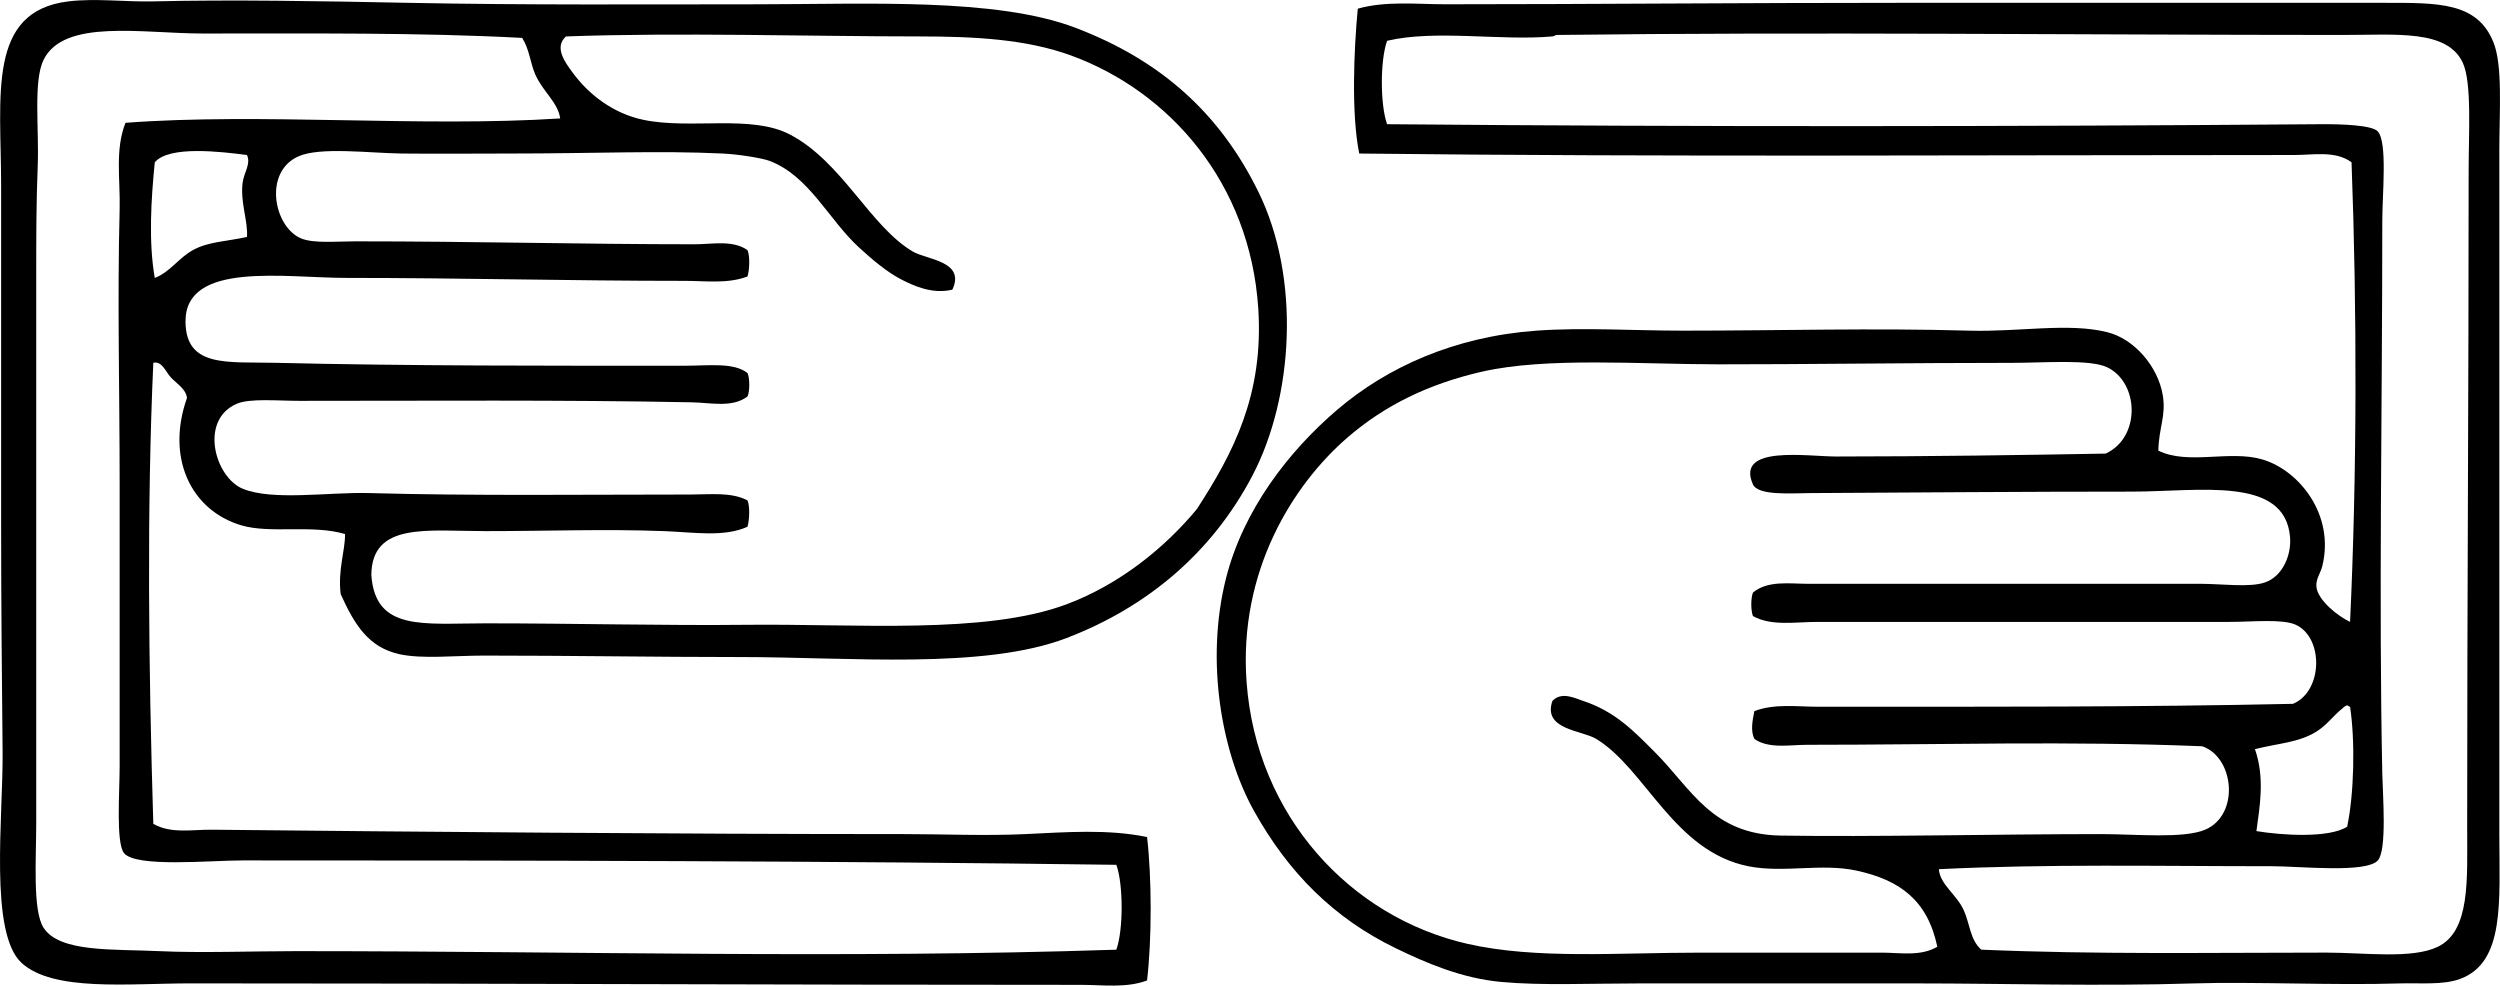 <?xml version="1.0" encoding="iso-8859-1"?>
<!-- Generator: Adobe Illustrator 19.2.0, SVG Export Plug-In . SVG Version: 6.00 Build 0)  -->
<svg version="1.1" xmlns="http://www.w3.org/2000/svg" xmlns:xlink="http://www.w3.org/1999/xlink" x="0px" y="0px"
	 viewBox="0 0 86.591 34.136" style="enable-background:new 0 0 86.591 34.136;" xml:space="preserve">
<g id="Consejo_x5F_de_x5F_Artesanias">
	<path style="fill-rule:evenodd;clip-rule:evenodd;" d="M11.951,18.498c-1.133-0.34-2.584-0.001-3.599-0.304
		c-1.739-0.52-2.61-2.335-1.876-4.41c-0.033-0.314-0.36-0.497-0.557-0.71c-0.18-0.194-0.312-0.584-0.609-0.507
		c-0.226,5.03-0.166,10.519,0,15.968c0.609,0.351,1.352,0.196,2.027,0.203c7.208,0.074,15.983,0.152,23.927,0.152
		c1.415,0,2.866,0.066,4.258,0c1.413-0.067,2.854-0.178,4.208,0.102c0.166,1.433,0.167,3.534,0,4.968
		c-0.719,0.27-1.536,0.152-2.281,0.152c-10.454,0.001-20.156-0.052-30.871-0.051c-2.133,0-4.733,0.295-5.83-0.709
		c-1.131-1.035-0.637-5.073-0.658-7.3c-0.025-2.499-0.051-5.243-0.051-7.857c0-4.279,0-7.774,0-11.76
		c0-3.119-0.502-6.047,2.332-6.387c0.949-0.114,1.975,0.023,2.939,0c2.733-0.065,5.855-0.009,8.871,0.051
		c4.034,0.08,8.104,0.051,12.014,0.05c3.832,0,8.299-0.235,11.051,0.812c2.975,1.13,5.008,2.973,6.337,5.677
		c1.478,3.006,1.213,7.132-0.203,9.834c-1.397,2.667-3.643,4.558-6.437,5.627c-2.884,1.103-7.539,0.658-11.305,0.659
		c-2.903,0-5.813-0.051-8.87-0.051c-1.035,0-2.148,0.126-2.94-0.05c-1.058-0.236-1.544-1.006-2.028-2.079
		C11.696,19.749,11.958,19.067,11.951,18.498z M7.035,1.161c-2.109,0-4.82-0.524-5.526,0.912c-0.36,0.734-0.153,2.412-0.202,3.65
		C1.253,7.037,1.255,8.383,1.255,9.525c0,6.047,0,12.66,0,18.958c0,1.261-0.13,3.054,0.253,3.65
		c0.556,0.864,2.411,0.735,4.005,0.811c1.422,0.068,3.275,0,4.715,0c9.863,0,18.823,0.266,28.438-0.05
		c0.245-0.675,0.245-2.266,0-2.94c-9.96-0.136-20.25-0.152-30.263-0.152c-1.148,0-3.694,0.253-4.107-0.253
		c-0.285-0.353-0.152-2.121-0.152-2.991c0.001-3.355,0-6.539,0-9.783c0.001-3.284-0.083-6.296,0-9.53
		c0.027-1.02-0.168-2.059,0.203-2.991c4.688-0.353,10.249,0.161,15.056-0.152c-0.077-0.558-0.601-0.927-0.862-1.521
		c-0.179-0.408-0.198-0.862-0.455-1.268C14.591,1.125,10.696,1.161,7.035,1.161z M23.001,18.396c-2.08-0.078-4.039,0.001-6.184,0
		c-2.016,0-3.941-0.319-3.955,1.521c0.137,1.954,1.789,1.673,3.955,1.673c3.045,0,6.242,0.082,9.022,0.051
		c3.778-0.043,8.282,0.346,11.102-0.71c1.866-0.699,3.426-1.985,4.512-3.295c1.265-1.949,2.321-3.962,2.129-6.945
		c-0.281-4.358-3.081-7.528-6.488-8.77c-1.538-0.56-3.3-0.659-5.272-0.659c-3.721,0-8.312-0.142-12.217,0
		C19.167,1.64,19.607,2.2,19.808,2.479c0.578,0.801,1.438,1.456,2.484,1.673c1.643,0.341,3.722-0.196,5.068,0.507
		c1.808,0.943,2.782,3.189,4.259,4.055c0.48,0.283,1.831,0.327,1.368,1.318C32.296,10.2,31.647,9.9,31.213,9.677
		c-0.5-0.257-1.03-0.71-1.47-1.115c-1.056-0.974-1.718-2.47-3.092-2.991c-0.246-0.093-1.062-0.227-1.623-0.253
		c-2.22-0.107-4.429,0-7.4,0c-1.2-0.001-2.391,0.014-3.7,0c-1.113-0.012-2.839-0.241-3.599,0.101
		C9.115,5.966,9.486,7.866,10.43,8.258c0.434,0.18,1.206,0.101,1.876,0.101c4.09,0,7.875,0.102,11.76,0.102
		c0.597,0,1.311-0.158,1.825,0.203c0.092,0.213,0.066,0.695,0,0.912c-0.687,0.262-1.446,0.152-2.18,0.152
		c-3.972,0-7.659-0.102-11.71-0.102c-2.141,0-5.595-0.59-5.576,1.521c0.015,1.593,1.451,1.38,3.093,1.419
		c4.648,0.112,9.549,0.102,14.193,0.102c0.827,0,1.703-0.124,2.18,0.253c0.081,0.172,0.081,0.639,0,0.811
		c-0.53,0.4-1.258,0.216-1.927,0.203c-4.547-0.089-9.09-0.05-13.585-0.051c-0.772,0-1.727-0.094-2.18,0.102
		c-1.306,0.565-0.754,2.542,0.203,2.94c1.03,0.43,2.995,0.115,4.359,0.152c3.661,0.101,7.442,0.051,11.151,0.051
		c0.696,0,1.411-0.093,1.978,0.203c0.092,0.213,0.066,0.695,0,0.913C25.075,18.614,24.039,18.435,23.001,18.396z M5.361,5.622
		c-0.127,1.265-0.22,2.768,0,4.004C5.89,9.425,6.183,8.938,6.679,8.664C7.214,8.367,7.82,8.369,8.554,8.207
		c0.041-0.545-0.236-1.195-0.151-1.875C8.446,5.978,8.699,5.68,8.554,5.369C7.685,5.258,5.861,5.029,5.361,5.622z"/>
	<path style="fill-rule:evenodd;clip-rule:evenodd;" d="M74.757,15.608c1.028,0.509,2.467-0.028,3.599,0.304
		c1.281,0.376,2.522,1.925,2.079,3.701c-0.06,0.238-0.229,0.445-0.203,0.709c0.044,0.466,0.749,1.026,1.166,1.217
		c0.239-5.088,0.244-10.788,0.051-15.917c-0.554-0.412-1.329-0.253-1.978-0.253c-10.812,0-21.894,0.071-32.392-0.051
		c-0.277-1.356-0.188-3.58-0.05-5.018c0.98-0.274,2.039-0.152,3.041-0.152c4.938,0,10.376-0.051,15.714-0.05
		c5.668,0,10.943,0,16.779,0c1.887,0,3.241-0.03,3.802,1.369c0.325,0.811,0.203,2.38,0.203,3.751c0,7.887-0.001,15.733,0,23.673
		c0,2.319,0.206,4.449-1.369,5.019c-0.601,0.217-1.402,0.13-2.078,0.152c-2.246,0.072-5.095-0.064-7.147,0
		c-3.246,0.103-6.587,0-9.53,0c-3.07,0-6.499,0-9.682,0c-1.707,0-3.372,0.078-4.765-0.051c-1.378-0.126-2.615-0.665-3.65-1.166
		c-2.139-1.036-3.716-2.607-4.917-4.765c-1.122-2.016-1.689-5.195-0.963-8.06c0.594-2.342,2.146-4.373,3.853-5.83
		c1.722-1.47,4.057-2.531,6.893-2.737c1.61-0.117,3.375,0,5.069,0c3.512,0,6.453-0.097,9.936,0c1.713,0.048,3.419-0.282,4.765,0.051
		c0.943,0.233,1.76,1.189,1.927,2.18C75.031,14.408,74.774,14.8,74.757,15.608z M80.586,32.995c1.305,0,2.958,0.231,3.853-0.203
		c1.128-0.546,1.015-2.337,1.015-4.106c-0.001-7.896,0.051-14.874,0.051-22.811c0-1.268,0.114-3.018-0.203-3.701
		c-0.54-1.16-2.3-0.963-4.157-0.963c-9.143-0.002-18.611-0.109-27.221,0c-0.062,0-0.075,0.043-0.152,0.05
		c-1.787,0.161-4.045-0.244-5.728,0.152c-0.243,0.674-0.243,2.215,0,2.889c10.698,0.095,21.654,0.084,32.341,0
		c0.694-0.005,1.78,0.027,1.977,0.253c0.334,0.384,0.152,2.169,0.152,3.092c0,6.56-0.125,13.155,0,19.162
		c0.015,0.709,0.167,2.631-0.152,2.991c-0.404,0.454-2.702,0.203-3.649,0.203c-4.05,0-7.733-0.083-11.558,0.102
		c0.04,0.535,0.611,0.871,0.861,1.419c0.212,0.463,0.22,1.031,0.608,1.369C72.618,33.063,76.413,32.996,80.586,32.995z
		 M62.642,20.221c4.585,0,8.949,0.001,13.585,0c0.717,0,1.701,0.137,2.23-0.05c0.614-0.217,0.914-0.954,0.862-1.572
		c-0.18-2.124-3.143-1.571-5.475-1.571c-3.803,0-7.355,0.031-11.152,0.051c-0.656,0.003-1.799,0.098-1.978-0.304
		c-0.605-1.367,1.877-0.963,2.89-0.963c3.241-0.001,6.5-0.051,9.327-0.101c1.225-0.559,1.163-2.463,0.051-2.991
		c-0.597-0.284-2.188-0.152-3.295-0.152c-3.516,0-7.346,0.054-10.188,0.051c-2.712-0.003-5.934-0.254-8.162,0.253
		c-1.873,0.427-3.388,1.179-4.663,2.281c-1.891,1.634-3.777,4.628-3.497,8.465c0.338,4.65,3.603,8.155,7.654,9.074
		c2.376,0.539,5.202,0.305,8.059,0.304c2.108-0.001,4.246,0,6.285,0c0.646,0,1.339,0.139,1.927-0.203
		c-0.34-1.618-1.302-2.31-2.788-2.636c-1.222-0.268-2.532,0.089-3.751-0.152c-2.582-0.511-3.564-3.369-5.272-4.41
		c-0.505-0.308-1.865-0.316-1.521-1.318c0.319-0.335,0.777-0.095,1.064,0c1.112,0.365,1.767,1.057,2.484,1.774
		c1.266,1.266,1.97,2.85,4.359,2.89c3.145,0.052,7.472-0.051,11.102-0.051c1.177,0,2.852,0.165,3.599-0.152
		c1.208-0.514,1.013-2.512-0.101-2.89c-4.588-0.188-9.026-0.051-13.687-0.051c-0.609,0-1.315,0.148-1.825-0.203
		c-0.137-0.281-0.066-0.636,0-0.963c0.698-0.269,1.483-0.152,2.23-0.152c5.688,0,11.092,0.015,16.425-0.101
		c1.038-0.431,1.072-2.286,0.101-2.737c-0.46-0.214-1.528-0.101-2.281-0.101c-4.798,0-9.57,0-14.295,0
		c-0.754,0-1.599,0.155-2.23-0.203c-0.075-0.202-0.075-0.608,0-0.811C61.226,20.094,61.992,20.221,62.642,20.221z M81.398,24.479
		c-0.051,0-0.061-0.041-0.102-0.051c-0.06,0.024-0.115,0.054-0.152,0.101c-0.329,0.256-0.535,0.576-0.912,0.811
		c-0.614,0.384-1.322,0.403-2.129,0.608c0.351,1,0.163,1.996,0.051,2.838c0.853,0.144,2.507,0.255,3.143-0.152
		C81.535,27.511,81.581,25.691,81.398,24.479z"/>
</g>
<g id="Layer_1">
</g>
</svg>

